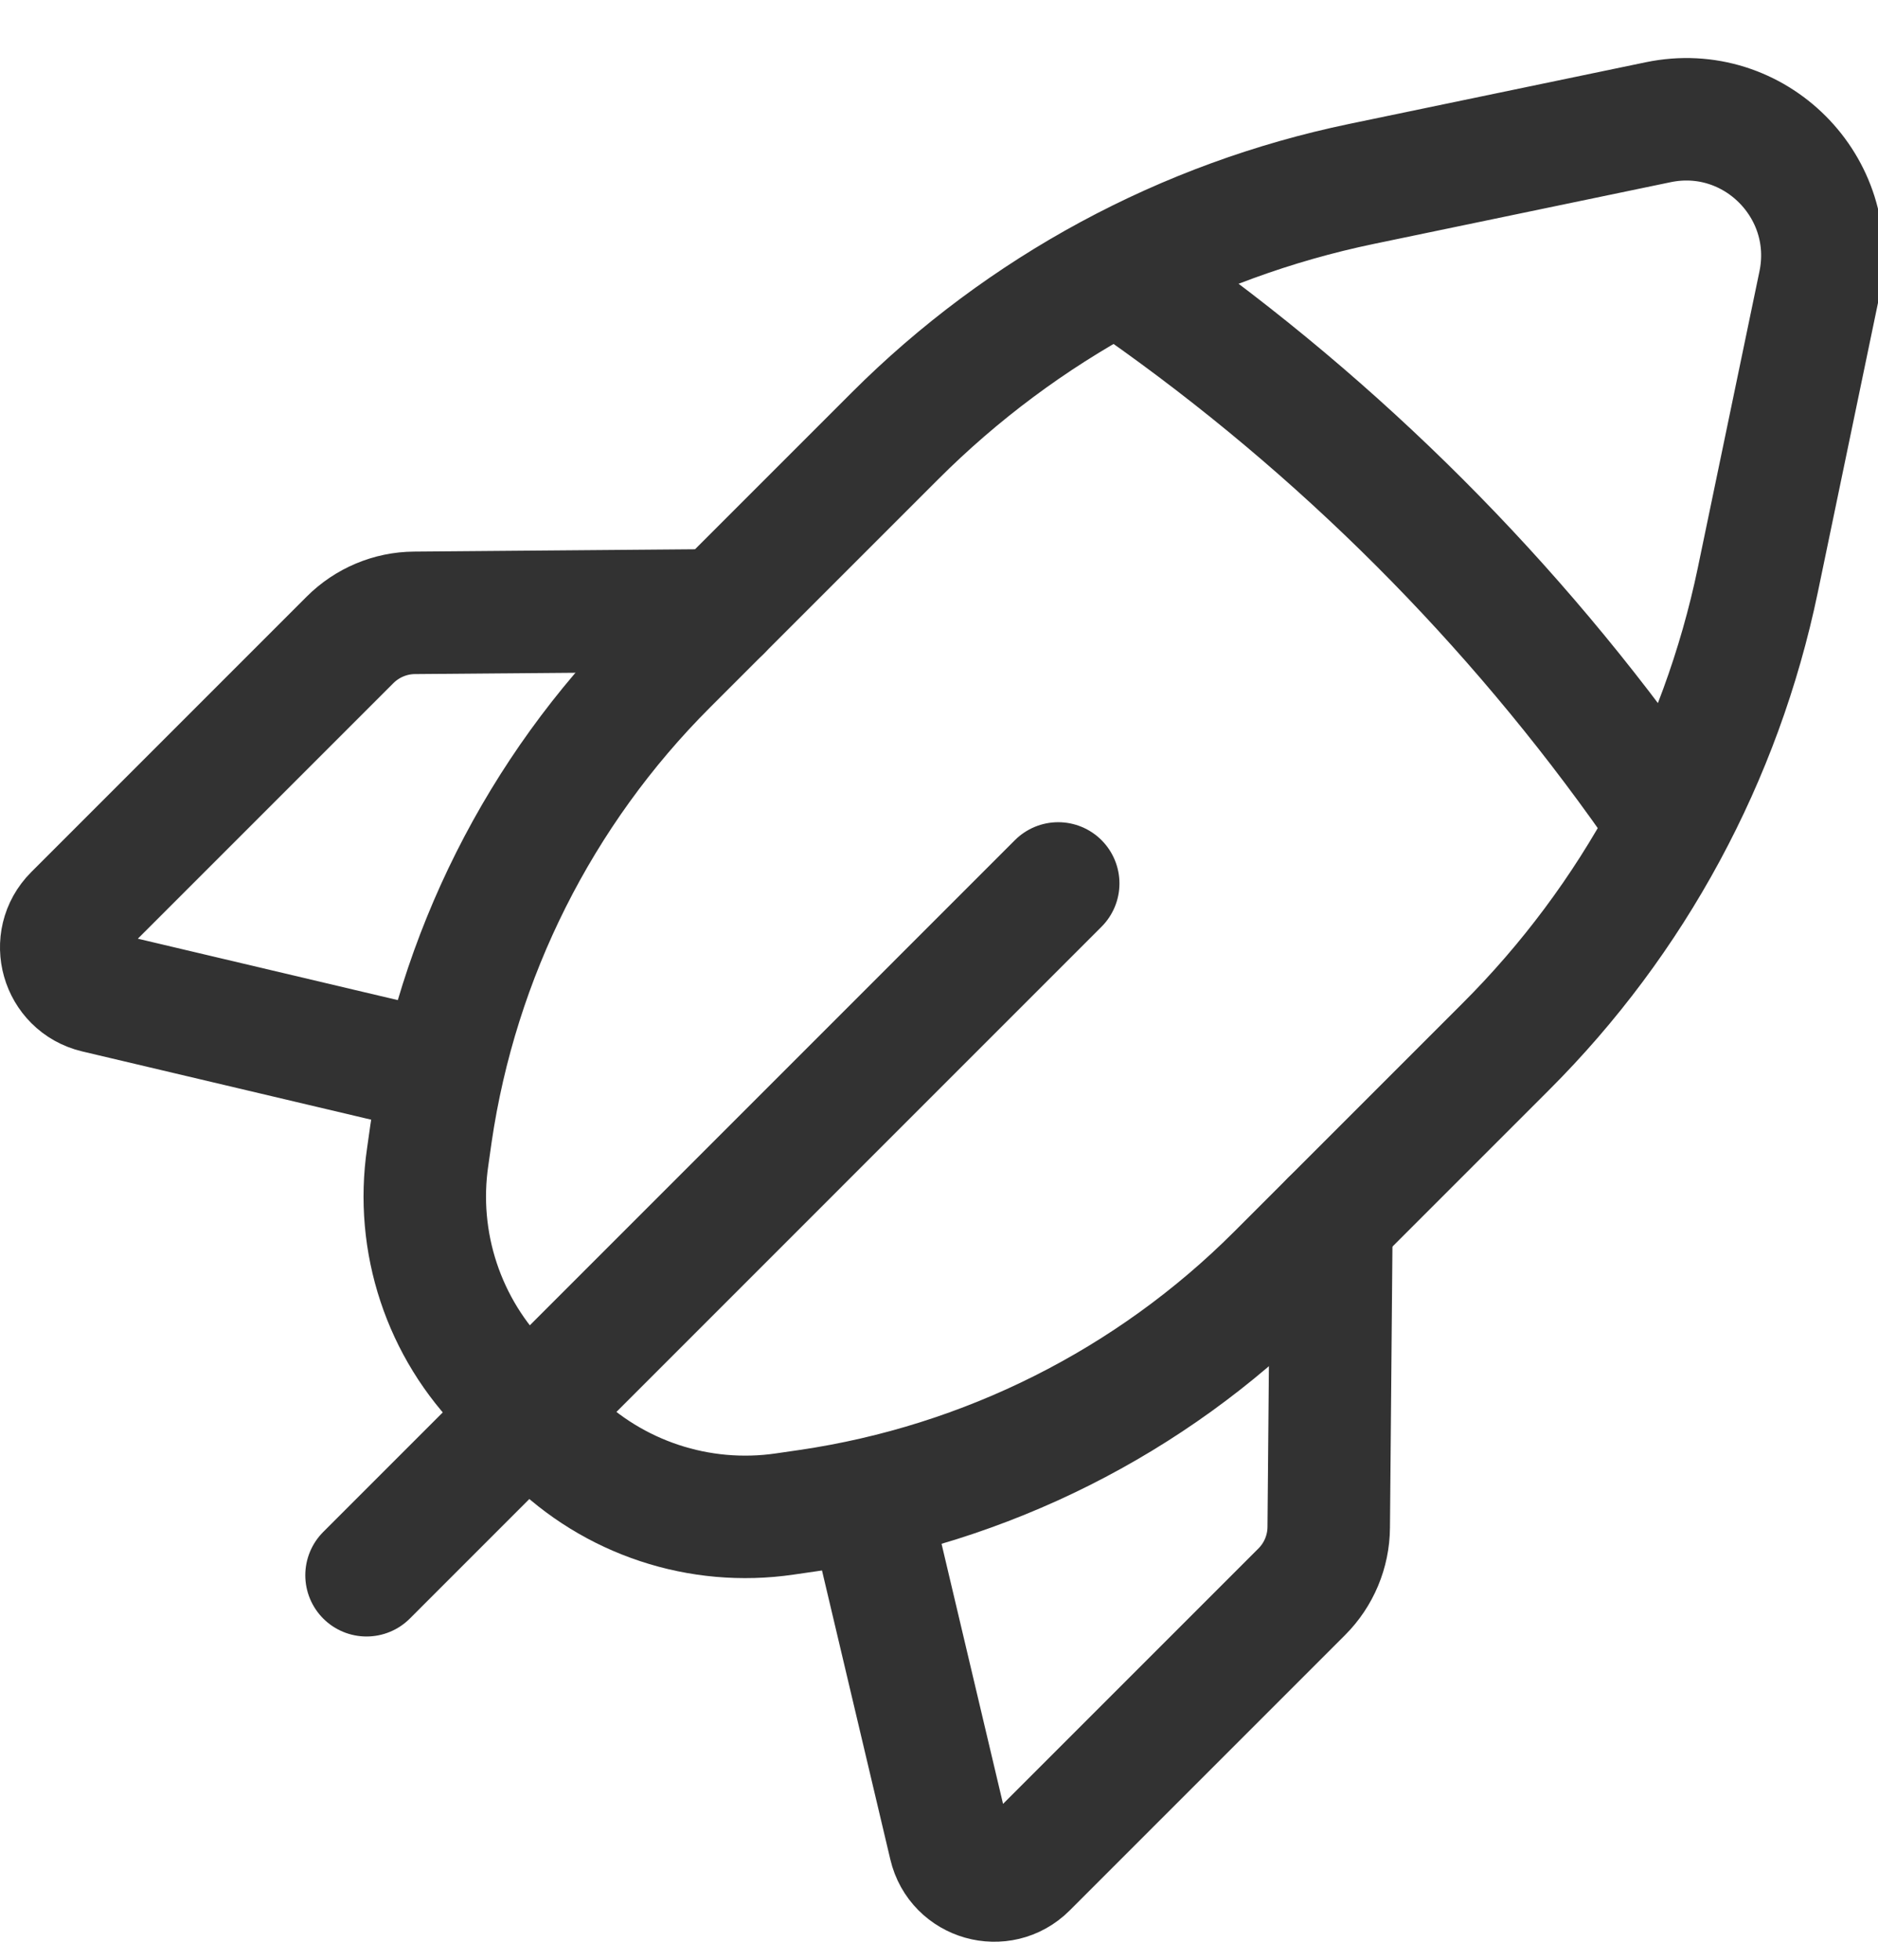 <?xml version="1.0" encoding="UTF-8"?>
<svg width="23px" height="24px" viewBox="0 0 23 24" version="1.1" xmlns="http://www.w3.org/2000/svg" xmlns:xlink="http://www.w3.org/1999/xlink">
    <!-- Generator: sketchtool 59.1 (101010) - https://sketch.com -->
    <title>7AFB991F-952B-4BBD-956B-09195DF5CB16</title>
    <desc>Created with sketchtool.</desc>
    <g id="Deluto-landing-page" stroke="none" stroke-width="1" fill="none" fill-rule="evenodd" stroke-linecap="round" stroke-linejoin="round">
        <g id="Deluto-Redesign" transform="translate(-144, -1441)" stroke="#323232" stroke-width="1.5">
            <g id="Group-11" transform="translate(144, 1440)">
                <g id="Promotion,-Rocket" transform="translate(0, 2)">
                    <g id="Group" transform="translate(0.151, 0.461)">
                        <line x1="12.809" y1="9.358" x2="4.338" y2="17.83" id="Path"></line>
                        <path d="M13.807,2.059 L13.807,2.059 C16.257,3.778 18.389,5.911 20.109,8.36 L20.109,8.36" id="Path"></path>
                        <path d="M16.155,13.493 L16.122,17.243 C16.12,17.539 16.001,17.823 15.792,18.032 L12.419,21.405 C12.111,21.713 11.583,21.564 11.483,21.139 L10.488,16.931" id="Path"></path>
                        <path d="M21.377,5.643 L22.132,2.012 C22.376,0.834 21.334,-0.21 20.156,0.036 L16.525,0.791 C14.36,1.241 12.373,2.314 10.809,3.878 L8.014,6.673 C6.459,8.227 5.447,10.243 5.128,12.417 L5.087,12.706 C4.933,13.751 5.283,14.807 6.03,15.553 L6.613,16.137 C7.36,16.883 8.415,17.233 9.46,17.08 L9.749,17.038 C11.924,16.719 13.939,15.708 15.493,14.154 L18.289,11.358 C19.854,9.796 20.926,7.809 21.377,5.643 L21.377,5.643 Z" id="Path"></path>
                        <path d="M8.674,6.013 L4.925,6.044 C4.629,6.046 4.345,6.166 4.135,6.376 L0.762,9.749 C0.454,10.057 0.604,10.584 1.028,10.685 L5.236,11.679" id="Path"></path>
                    </g>
                </g>
            </g>
        </g>
    </g>
</svg>